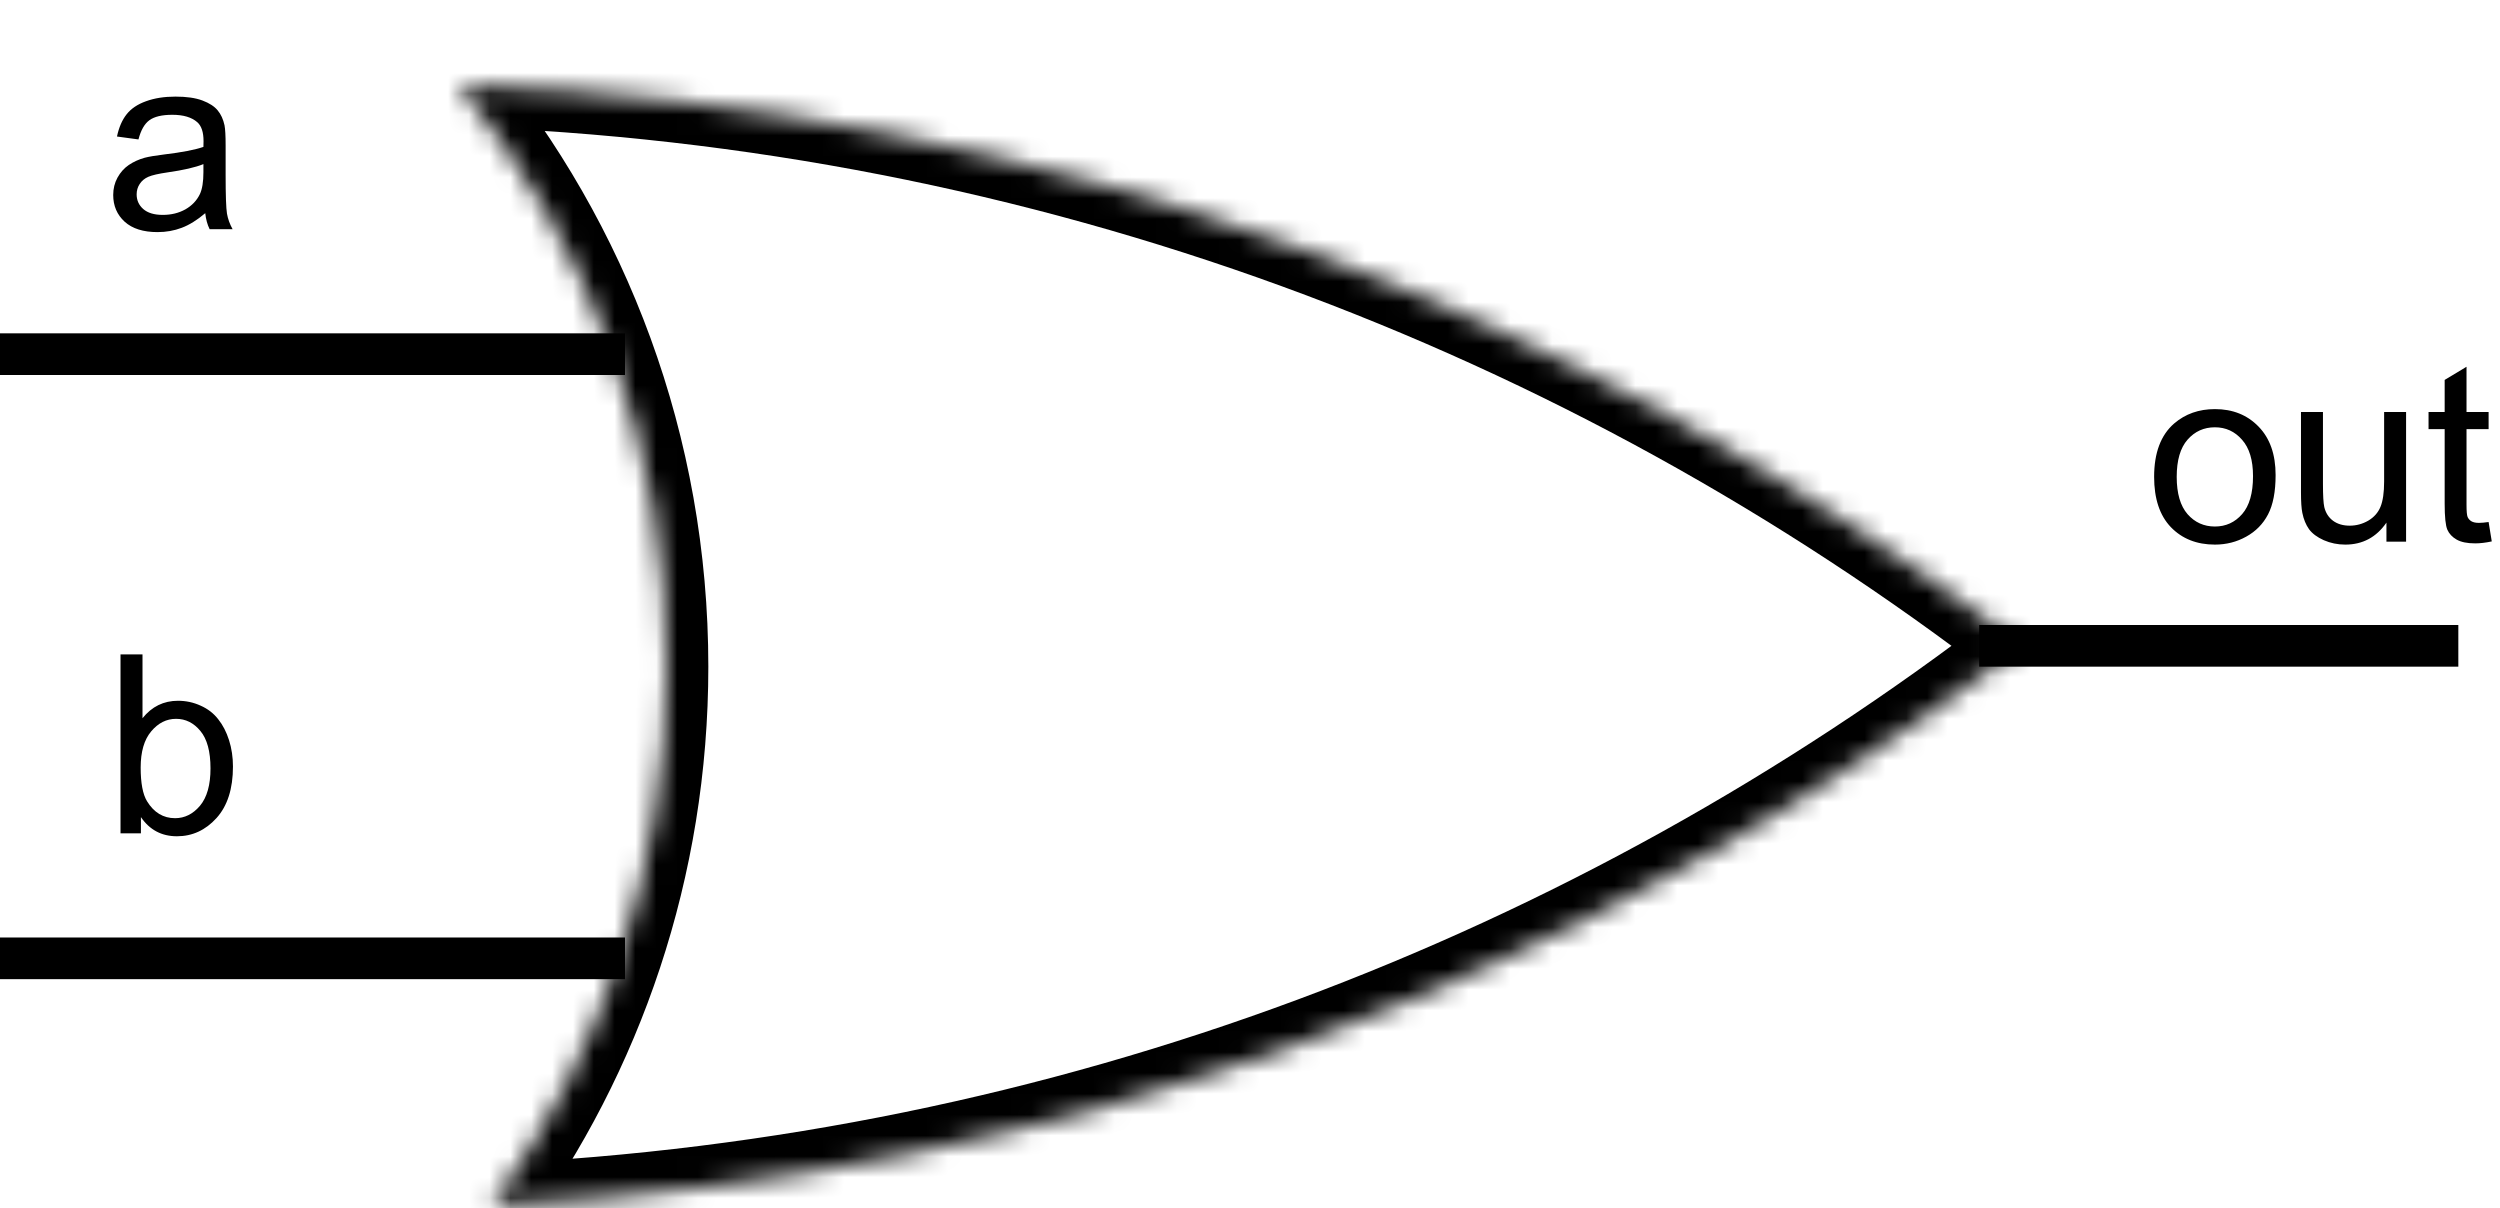 <svg width="120" height="58" viewBox="0 0 120 58" fill="none" xmlns="http://www.w3.org/2000/svg">
<line x1="95" y1="31" x2="118" y2="31" stroke="black" stroke-width="2"/>
<line y1="17" x2="30" y2="17" stroke="black" stroke-width="2"/>
<line y1="46" x2="30" y2="46" stroke="black" stroke-width="2"/>
<path d="M9.852 10.232C9.461 10.565 9.084 10.799 8.721 10.935C8.361 11.072 7.975 11.141 7.561 11.141C6.877 11.141 6.352 10.975 5.984 10.643C5.617 10.307 5.434 9.879 5.434 9.359C5.434 9.055 5.502 8.777 5.639 8.527C5.779 8.273 5.961 8.07 6.184 7.918C6.41 7.766 6.664 7.65 6.945 7.572C7.152 7.518 7.465 7.465 7.883 7.414C8.734 7.312 9.361 7.191 9.764 7.051C9.768 6.906 9.77 6.814 9.77 6.775C9.77 6.346 9.67 6.043 9.471 5.867C9.201 5.629 8.801 5.51 8.27 5.51C7.773 5.51 7.406 5.598 7.168 5.773C6.934 5.945 6.76 6.252 6.646 6.693L5.615 6.553C5.709 6.111 5.863 5.756 6.078 5.486C6.293 5.213 6.604 5.004 7.01 4.859C7.416 4.711 7.887 4.637 8.422 4.637C8.953 4.637 9.385 4.699 9.717 4.824C10.049 4.949 10.293 5.107 10.449 5.299C10.605 5.486 10.715 5.725 10.777 6.014C10.812 6.193 10.83 6.518 10.83 6.986V8.393C10.83 9.373 10.852 9.994 10.895 10.256C10.941 10.514 11.031 10.762 11.164 11H10.062C9.953 10.781 9.883 10.525 9.852 10.232ZM9.764 7.877C9.381 8.033 8.807 8.166 8.041 8.275C7.607 8.338 7.301 8.408 7.121 8.486C6.941 8.564 6.803 8.68 6.705 8.832C6.607 8.98 6.559 9.146 6.559 9.33C6.559 9.611 6.664 9.846 6.875 10.033C7.09 10.221 7.402 10.315 7.812 10.315C8.219 10.315 8.58 10.227 8.896 10.051C9.213 9.871 9.445 9.627 9.594 9.318C9.707 9.08 9.764 8.729 9.764 8.264V7.877Z" fill="black"/>
<path d="M6.764 40H5.785V31.41H6.84V34.475C7.285 33.916 7.854 33.637 8.545 33.637C8.928 33.637 9.289 33.715 9.629 33.871C9.973 34.023 10.254 34.24 10.473 34.522C10.695 34.799 10.869 35.135 10.994 35.529C11.119 35.924 11.182 36.346 11.182 36.795C11.182 37.861 10.918 38.685 10.391 39.268C9.863 39.85 9.23 40.141 8.492 40.141C7.758 40.141 7.182 39.834 6.764 39.221V40ZM6.752 36.842C6.752 37.588 6.854 38.127 7.057 38.459C7.389 39.002 7.838 39.273 8.404 39.273C8.865 39.273 9.264 39.074 9.6 38.676C9.936 38.273 10.104 37.676 10.104 36.883C10.104 36.07 9.941 35.471 9.617 35.084C9.297 34.697 8.908 34.504 8.451 34.504C7.99 34.504 7.592 34.705 7.256 35.107C6.92 35.506 6.752 36.084 6.752 36.842Z" fill="black"/>
<path d="M103.398 22.889C103.398 21.736 103.719 20.883 104.359 20.328C104.895 19.867 105.547 19.637 106.316 19.637C107.172 19.637 107.871 19.918 108.414 20.48C108.957 21.039 109.229 21.812 109.229 22.801C109.229 23.602 109.107 24.232 108.865 24.693C108.627 25.15 108.277 25.506 107.816 25.76C107.359 26.014 106.859 26.141 106.316 26.141C105.445 26.141 104.74 25.861 104.201 25.303C103.666 24.744 103.398 23.939 103.398 22.889ZM104.482 22.889C104.482 23.686 104.656 24.283 105.004 24.682C105.352 25.076 105.789 25.273 106.316 25.273C106.84 25.273 107.275 25.074 107.623 24.676C107.971 24.277 108.145 23.67 108.145 22.854C108.145 22.084 107.969 21.502 107.617 21.107C107.27 20.709 106.836 20.51 106.316 20.51C105.789 20.51 105.352 20.707 105.004 21.102C104.656 21.496 104.482 22.092 104.482 22.889ZM114.549 26V25.086C114.064 25.789 113.406 26.141 112.574 26.141C112.207 26.141 111.863 26.07 111.543 25.93C111.227 25.789 110.99 25.613 110.834 25.402C110.682 25.188 110.574 24.926 110.512 24.617C110.469 24.41 110.447 24.082 110.447 23.633V19.777H111.502V23.229C111.502 23.779 111.523 24.15 111.566 24.342C111.633 24.619 111.773 24.838 111.988 24.998C112.203 25.154 112.469 25.232 112.785 25.232C113.102 25.232 113.398 25.152 113.676 24.992C113.953 24.828 114.148 24.607 114.262 24.33C114.379 24.049 114.438 23.643 114.438 23.111V19.777H115.492V26H114.549ZM119.453 25.057L119.605 25.988C119.309 26.051 119.043 26.082 118.809 26.082C118.426 26.082 118.129 26.021 117.918 25.9C117.707 25.779 117.559 25.621 117.473 25.426C117.387 25.227 117.344 24.811 117.344 24.178V20.598H116.57V19.777H117.344V18.236L118.393 17.604V19.777H119.453V20.598H118.393V24.236C118.393 24.537 118.41 24.73 118.445 24.816C118.484 24.902 118.545 24.971 118.627 25.021C118.713 25.072 118.834 25.098 118.99 25.098C119.107 25.098 119.262 25.084 119.453 25.057Z" fill="black"/>
<mask id="path-7-inside-1_21_1085" fill="white">
<path fill-rule="evenodd" clip-rule="evenodd" d="M23.603 57.86C28.884 50.601 32 41.664 32 32C32 21.398 28.251 11.673 22.006 4.076C50.183 5.032 76.094 14.921 96.997 31C76.49 46.775 51.161 56.591 23.603 57.86Z"/>
</mask>
<path d="M23.603 57.86L21.985 56.683L19.536 60.049L23.695 59.858L23.603 57.86ZM22.006 4.076L22.073 2.077L17.65 1.927L20.461 5.346L22.006 4.076ZM96.997 31L98.216 32.585L100.277 31L98.216 29.415L96.997 31ZM25.22 59.036C30.742 51.447 34 42.101 34 32H30C30 41.227 27.027 49.755 21.985 56.683L25.22 59.036ZM34 32C34 20.918 30.079 10.747 23.551 2.806L20.461 5.346C26.422 12.598 30 21.879 30 32H34ZM21.938 6.075C49.683 7.017 75.195 16.753 95.777 32.585L98.216 29.415C76.993 13.09 50.682 3.048 22.073 2.077L21.938 6.075ZM95.777 29.415C75.584 44.948 50.647 54.613 23.511 55.862L23.695 59.858C51.676 58.57 77.395 48.601 98.216 32.585L95.777 29.415Z" fill="black" mask="url(#path-7-inside-1_21_1085)"/>
</svg>
